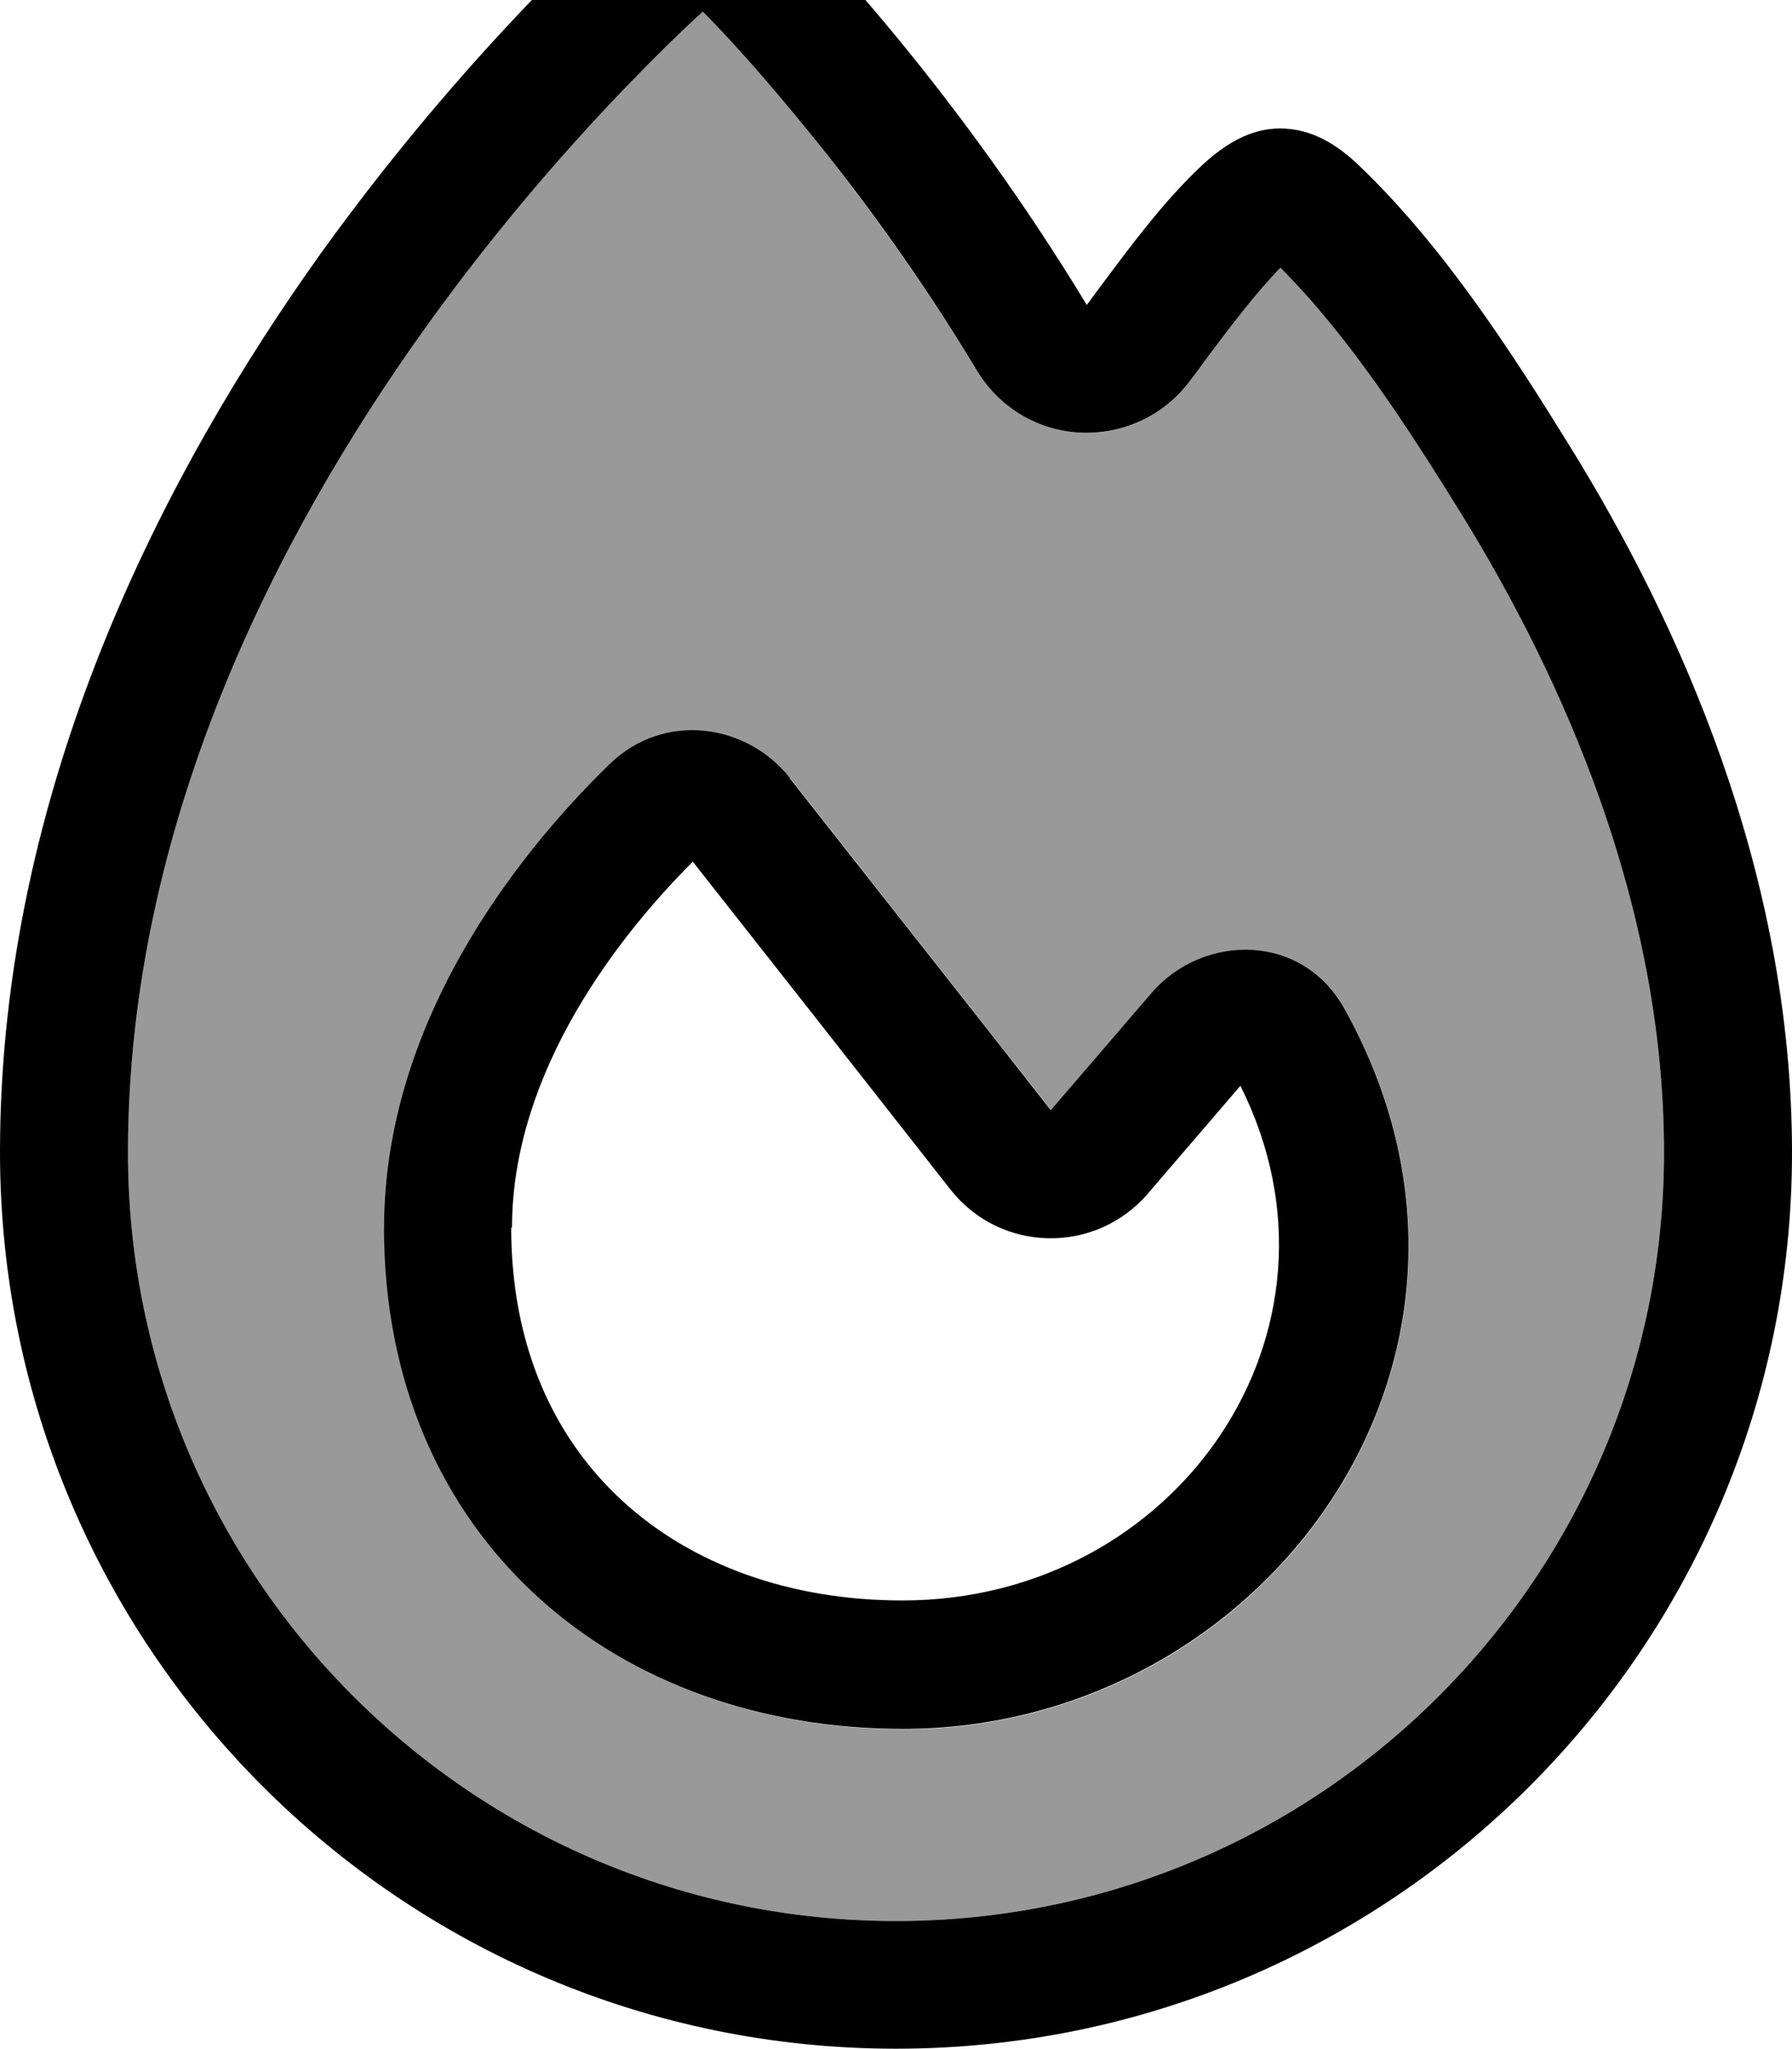 <svg xmlns="http://www.w3.org/2000/svg" viewBox="0 0 448 512"><!--! Font Awesome Pro 7.0.0 by @fontawesome - https://fontawesome.com License - https://fontawesome.com/license (Commercial License) Copyright 2025 Fonticons, Inc. --><path opacity=".4" fill="currentColor" d="M32 288c0 106 86 192 192 192s192-86 192-192c0-61.9-25.2-118.4-50.8-159.8-13.5-21.8-28.1-44.3-45.1-61.3-6.5 6.6-12.5 14.7-19 23.4-1.3 1.7-2.5 3.4-3.8 5.1-6.4 8.5-16.6 13.3-27.2 12.7s-20.3-6.3-25.8-15.4c-14.8-24.4-30-44.9-42.7-60.5-8.6-10.5-17.1-20.4-25.9-29.3-5.8 5.3-11.6 11-17.7 17.3-14 14.4-32.8 35.3-51.5 61.5-37.5 52.3-74.5 124.7-74.5 206.3zm64 18.8c0-54.5 37.5-97.4 56.3-115.8 13.7-13.4 34.5-10.2 45.2 3.4 16.2 20.5 47.9 60.9 65.3 83L288 248.2c12.8-14.9 38.4-15.4 48.8 5 47.2 86.7-21.1 178.9-111 178.9-35 0-67.4-11.3-91.3-33-24.1-22-38.4-53.7-38.4-92.2z"/><path fill="currentColor" d="M158 20.2c6.1-6.3 11.9-12 17.7-17.3 8.8 8.9 17.3 18.8 25.9 29.3 12.8 15.6 28 36.1 42.7 60.5 5.5 9.1 15.2 14.9 25.8 15.4s20.8-4.2 27.2-12.7c1.3-1.7 2.6-3.4 3.8-5.1l0 0c6.5-8.7 12.5-16.7 19-23.4 17 17 31.6 39.5 45.1 61.3 25.6 41.4 50.8 97.9 50.8 159.8 0 106-86 192-192 192S32 394 32 288c0-81.6 37-154 74.5-206.3 18.7-26.1 37.4-47 51.5-61.5zM176.6-30c-7.3-.2-14.7 2.2-20.4 7.3-7.3 6.5-14.3 13.4-21.1 20.5-14.9 15.3-34.7 37.5-54.6 65.1-39.4 55-80.5 133.9-80.5 225 0 123.7 100.3 224 224 224S448 411.7 448 288c0-70.3-28.4-132.7-55.6-176.6-14-22.6-31.2-49.5-52.5-69.9-5.7-5.5-12.1-9.4-19.9-9.4-7.5 0-13.9 4-19.6 9.3-9.7 9.1-18.2 20.7-25.3 30.2l0 0c-1.2 1.6-2.3 3.1-3.4 4.6-15.7-25.9-31.8-47.6-45.3-64.2-9.4-11.5-19.2-22.9-29.8-33.4-5.4-5.4-12.6-8.3-20-8.5zM128 306.8c0-39.6 27.4-73.7 45.2-91.5 16.4 20.8 47.4 60.2 64.4 81.9 12.5 15.9 36.3 16.3 49.4 1l23.1-26.9c30.8 61.4-16.1 128.6-84.5 128.6-28.2 0-52.6-9-69.8-24.7-17-15.5-28-38.4-28-68.5zm69.5-112.4c-10.7-13.6-31.5-16.8-45.2-3.4-18.8 18.3-56.3 61.3-56.3 115.8 0 38.5 14.3 70.2 38.4 92.2 23.9 21.8 56.4 33 91.3 33 89.9 0 158.3-92.2 111-178.9-10.5-20.4-36-19.9-48.8-5l-25.2 29.3c-17.3-22.1-49.1-62.4-65.3-83z"/></svg>
